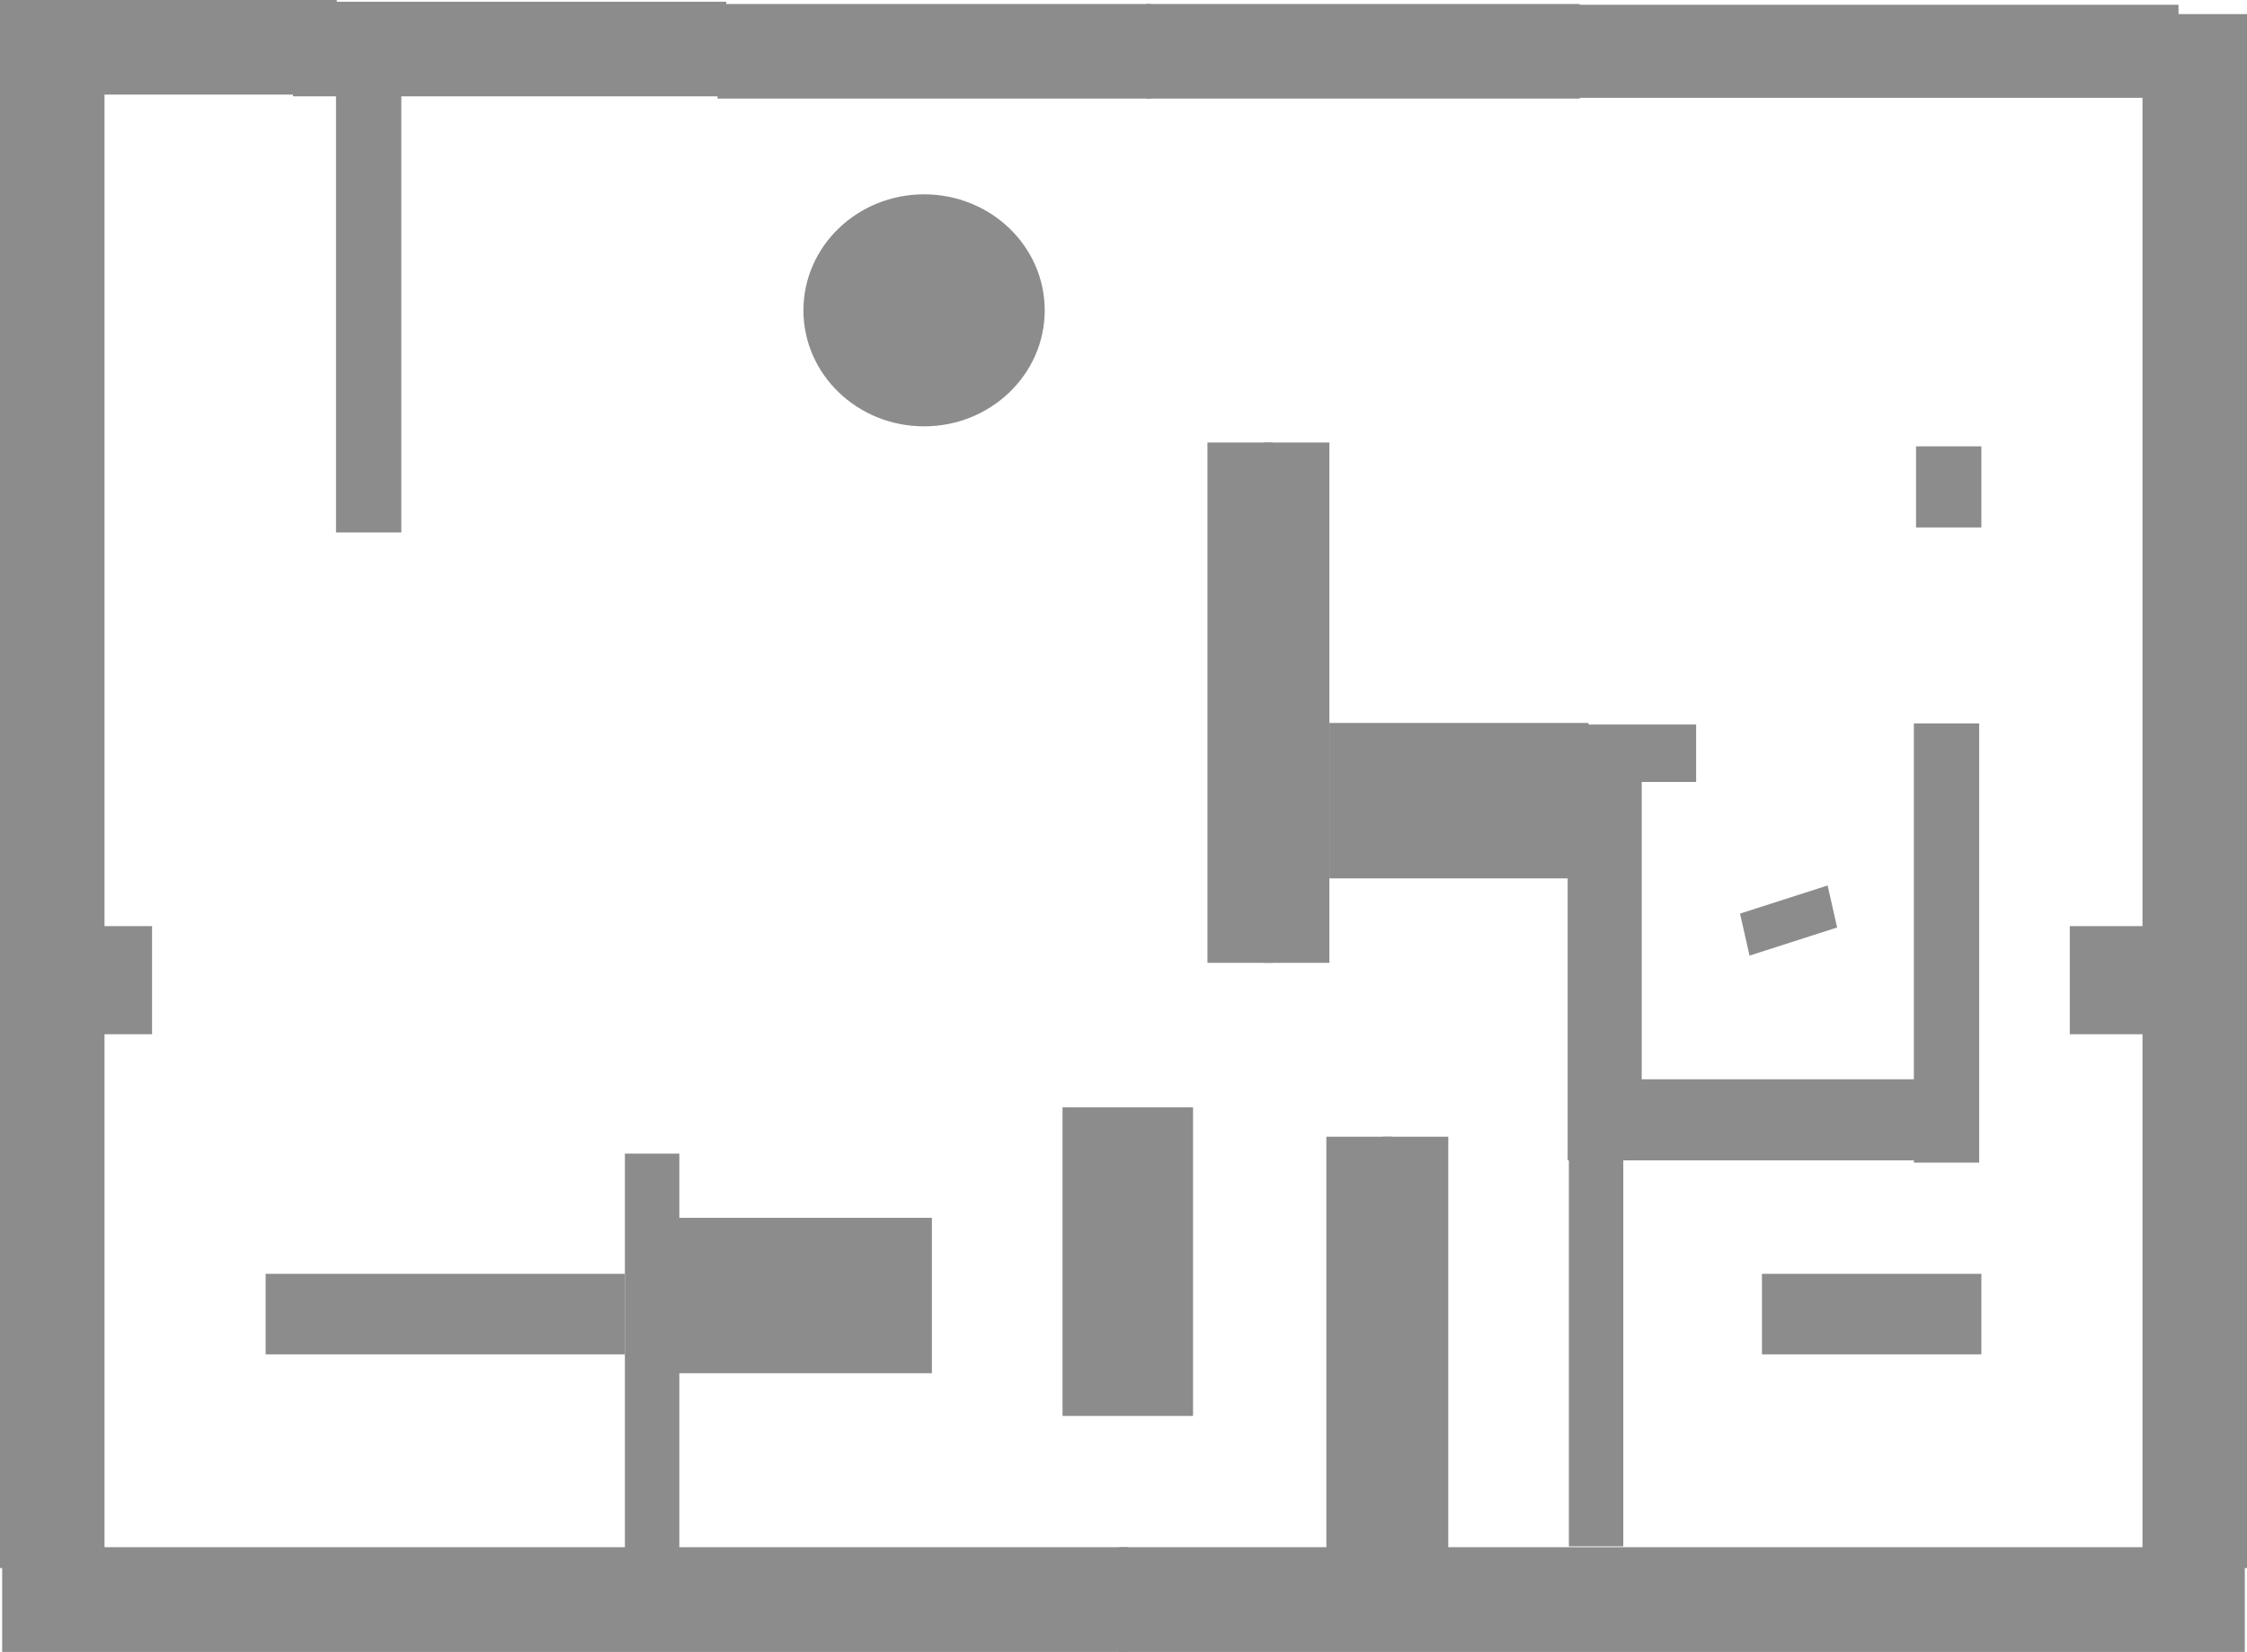 <svg version="1.1" xmlns="http://www.w3.org/2000/svg" xmlns:xlink="http://www.w3.org/1999/xlink" width="447" height="328.626" viewBox="0,0,447,328.626"><g transform="translate(-16,-17.687)"><g data-paper-data="{&quot;isPaintingLayer&quot;:true}" fill="#8c8c8c" fill-rule="nonzero" stroke="none" stroke-width="0" stroke-linecap="butt" stroke-linejoin="miter" stroke-miterlimit="10" stroke-dasharray="" stroke-dashoffset="0" style="mix-blend-mode: normal"><path d="M36.791,35.237v294.385h-20.791v-294.385z" data-paper-data="{&quot;index&quot;:null}"/><path d="M46.25,201.921v21.508h-12.924v-21.508z" data-paper-data="{&quot;index&quot;:null}"/><path d="M95.837,36.237v87.375h-12.994v-87.375z" data-paper-data="{&quot;index&quot;:null}"/><path d="M82.992,17.687v18.819h-66.992v-18.819z" data-paper-data="{&quot;index&quot;:null}"/><path d="M160.471,18.033v18.819h-86.195v-18.819z" data-paper-data="{&quot;index&quot;:null}"/><path d="M151.14,247.176v84.031h-10.828v-84.031z" data-paper-data="{&quot;index&quot;:null}"/><path d="M140.311,271.092v16.019h-71.468v-16.019z" data-paper-data="{&quot;index&quot;:null}"/><path d="M267.462,209.226v-103.505h12.994v103.505z" data-paper-data="{&quot;index&quot;:null}"/><path d="M158.738,37.3v-18.819h86.195v18.819z" data-paper-data="{&quot;index&quot;:null}"/><path d="M332,161.506v30.917h-51.544v-30.917z" data-paper-data="{&quot;index&quot;:null}"/><path d="M201.384,259.946v30.917h-51.544v-30.917z" data-paper-data="{&quot;index&quot;:null}"/><path d="M291.115,326.486v-82.67h12.994v82.67z" data-paper-data="{&quot;index&quot;:null}"/><path d="M240.366,325.477v20.835h-223.933v-20.835z" data-paper-data="{&quot;index&quot;:null}"/><path d="M463,20.492v309.13h-20.791v-309.13z" data-paper-data="{&quot;index&quot;:null}"/><path d="M445.674,201.921v21.508h-17.924v-21.508z" data-paper-data="{&quot;index&quot;:null}"/><path d="M410.157,106.481v16.131h-12.994v-16.131z" data-paper-data="{&quot;index&quot;:null}"/><path d="M409.724,161.594v87.375h-12.994v-87.375z" data-paper-data="{&quot;index&quot;:null}"/><path d="M379.57,193.835l1.892,8.357l-17.425,5.595l-1.892,-8.357z" data-paper-data="{&quot;index&quot;:null}"/><path d="M353.416,161.818v11.426h-25.988v-11.426z" data-paper-data="{&quot;index&quot;:null}"/><path d="M342.587,169.883v78.637h-14.727v-78.637z" data-paper-data="{&quot;index&quot;:null}"/><path d="M399.762,232.39v16.131h-58.474v-16.131z" data-paper-data="{&quot;index&quot;:null}"/><path d="M449.375,18.633v18.519h-120.846v-18.519z" data-paper-data="{&quot;index&quot;:null}"/><path d="M338.925,247.176v78.135h-10.828v-78.135z" data-paper-data="{&quot;index&quot;:null}"/><path d="M410.157,271.092v16.019h-43.648v-16.019z" data-paper-data="{&quot;index&quot;:null}"/><path d="M256.201,209.226v-103.505h12.994v103.505z" data-paper-data="{&quot;index&quot;:null}"/><path d="M244.067,37.3v-18.819h86.195v18.819z" data-paper-data="{&quot;index&quot;:null}"/><path d="M227.372,237.976h25.962v61.381h-25.962z" data-paper-data="{&quot;index&quot;:null}"/><path d="M279.854,326.486v-82.67h12.994v82.67z" data-paper-data="{&quot;index&quot;:null}"/><path d="M462.567,325.477v20.835h-223.933v-20.835z" data-paper-data="{&quot;index&quot;:null}"/><path d="M199.828,102.5c-13.255,0 -24,-10.332 -24,-23.077c0,-12.745 10.745,-23.077 24,-23.077c13.255,0 24,10.332 24,23.077c0,12.745 -10.745,23.077 -24,23.077z" data-paper-data="{&quot;index&quot;:null}"/></g></g></svg>